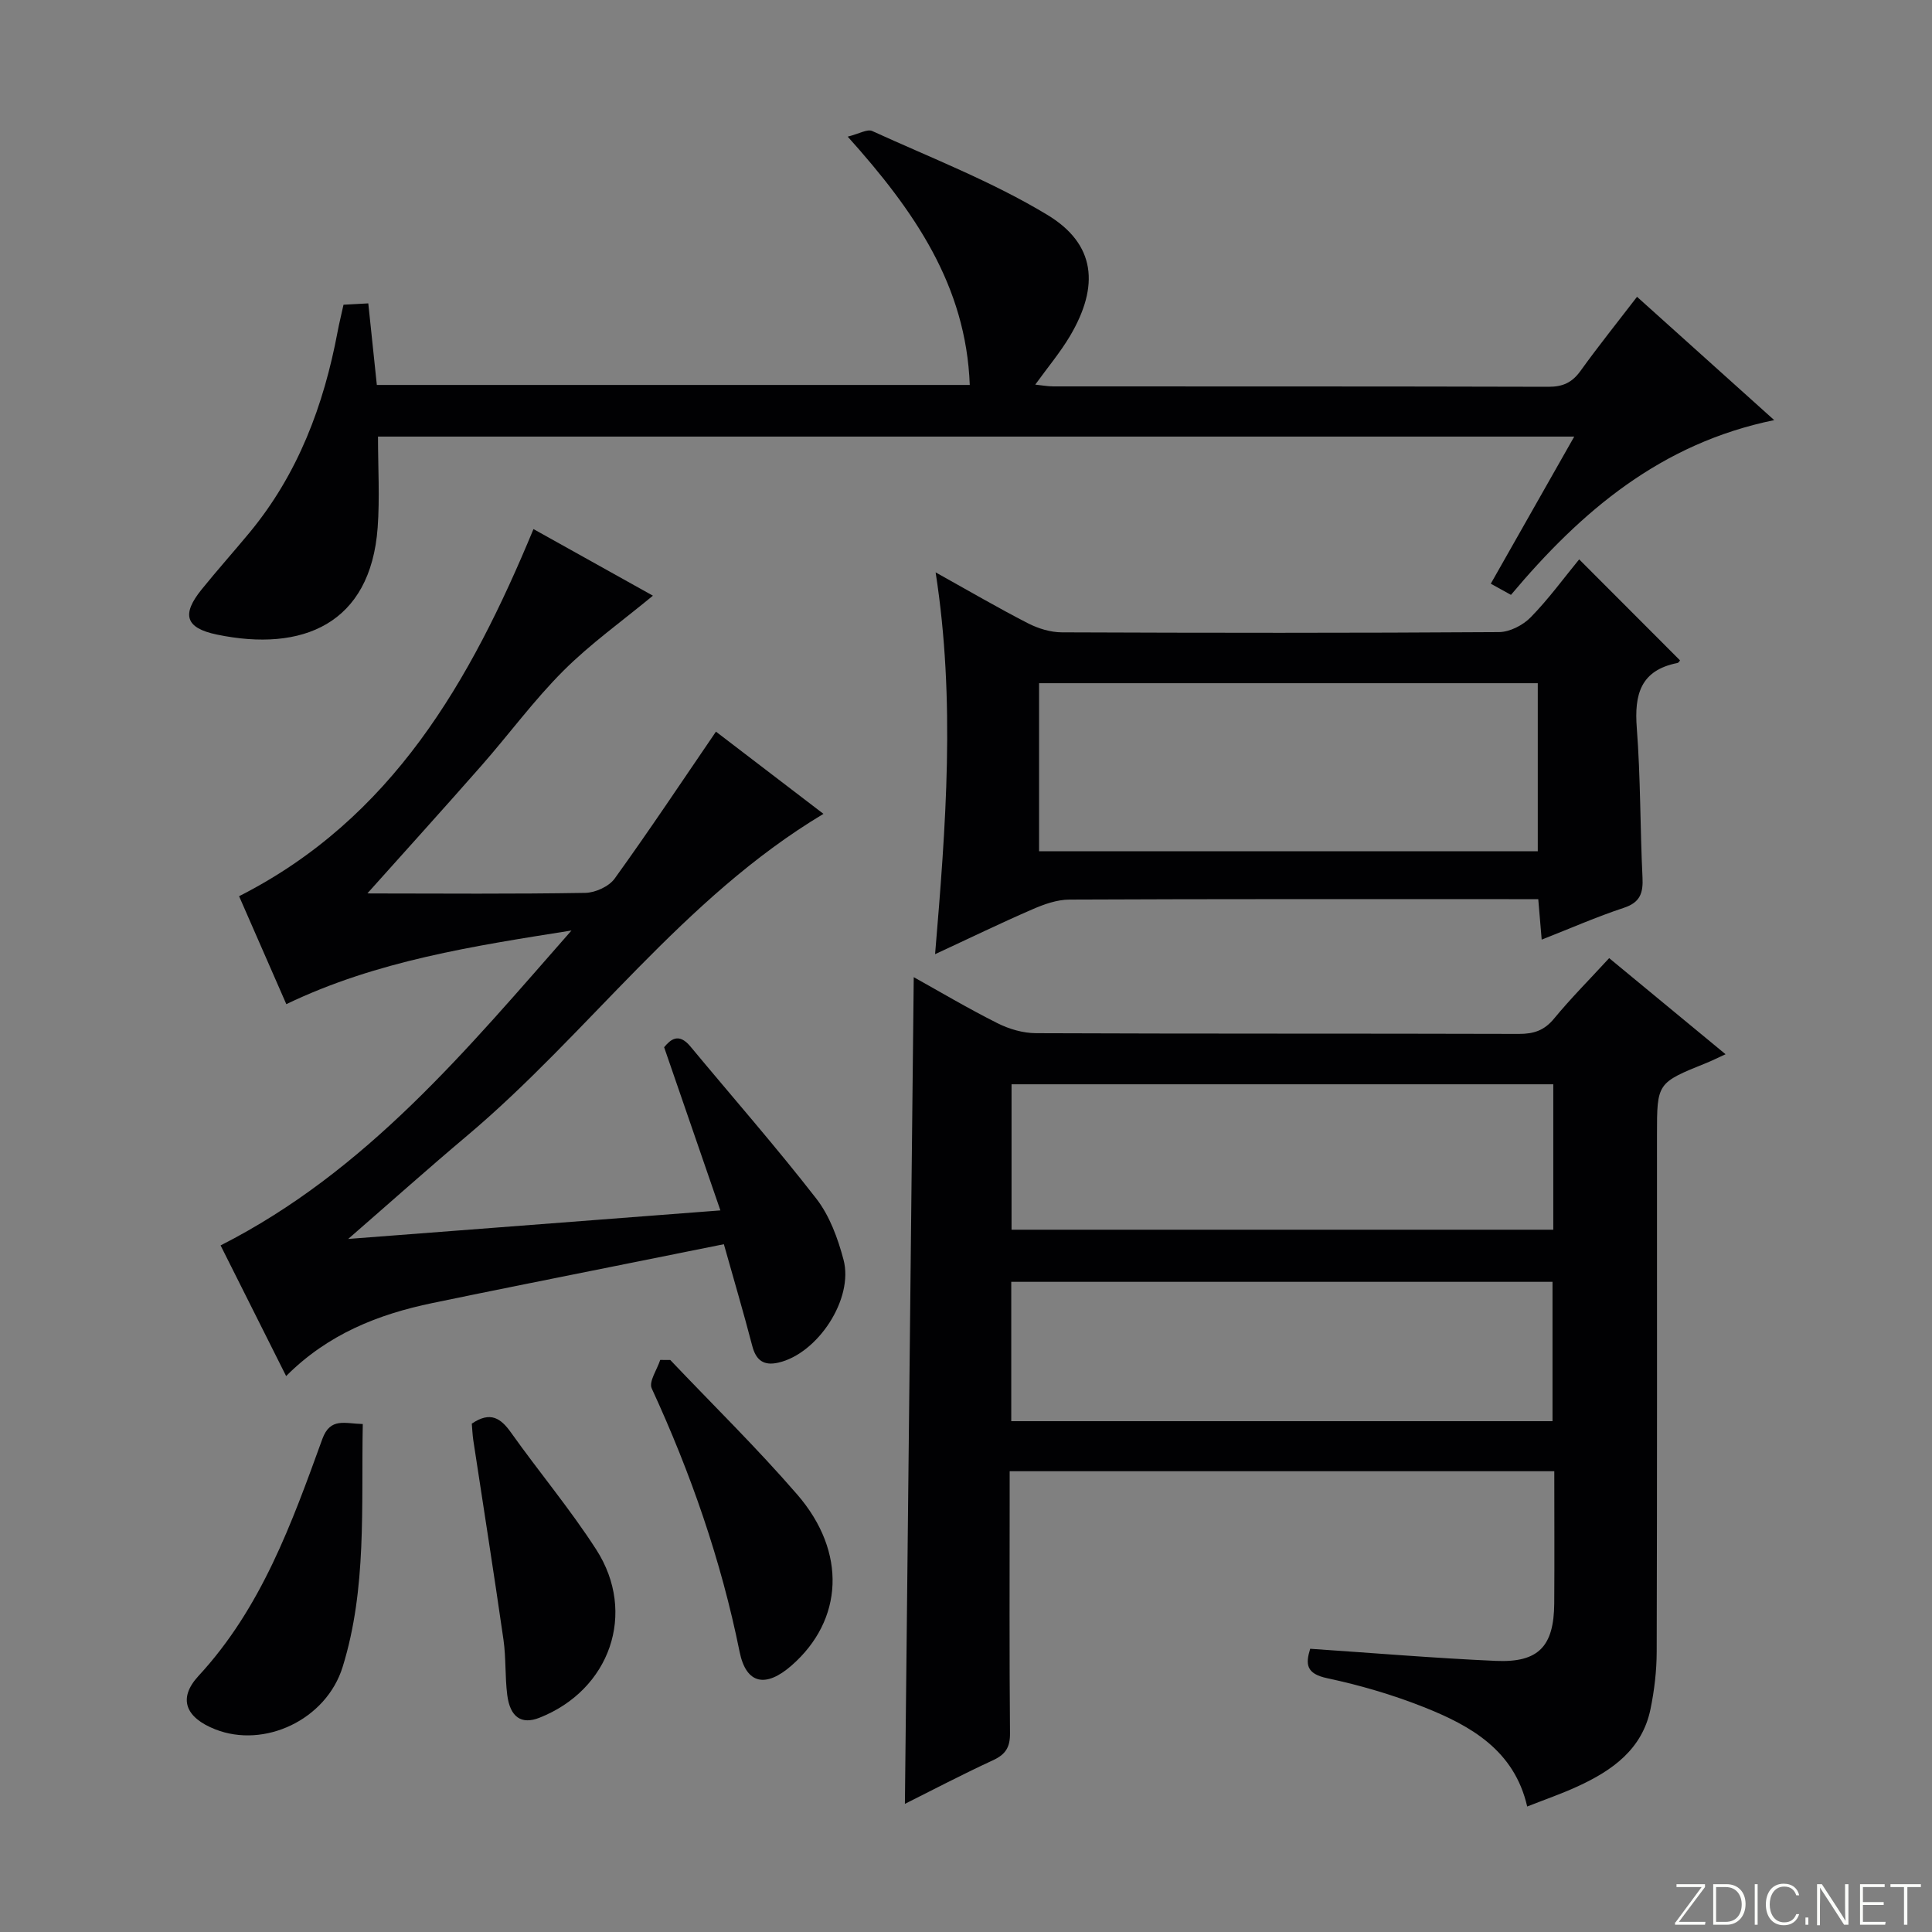 <svg enable-background="new 0 0 400 400" viewBox="0 0 400 400" xmlns="http://www.w3.org/2000/svg"><rect x="0" y="0" width="400" height="400" fill="#808080" stroke="none"/><g fill="#fbfcfa"><path d="m346.9 398 5.4-7.3h-5.2v-.6h5.9v.6l-5.4 7.2h5.5l-.1.6h-6.2v-.5z"/><path d="m354.7 390.1h2.8c2.3 0 3.9 1.6 3.9 4.1s-1.6 4.3-3.9 4.3h-2.8zm.6 7.8h2c2.2 0 3.3-1.6 3.3-3.6 0-1.8-1-3.6-3.3-3.6h-2z"/><path d="m363.9 390.1v8.4h-.6v-8.4z"/><path d="m372.5 396.3c-.4 1.3-1.4 2.3-3.2 2.3-2.4 0-3.7-1.9-3.7-4.3 0-2.3 1.2-4.3 3.7-4.3 1.8 0 2.9 1 3.2 2.4h-.6c-.4-1.1-1.1-1.8-2.5-1.8-2.1 0-3 1.9-3 3.7s.9 3.7 3 3.7c1.4 0 2.1-.7 2.5-1.7z"/><path d="m373.8 398.5v-1.5h.6v1.5z"/><path d="m376.2 398.5v-8.4h1c1.3 2 4.4 6.7 4.9 7.6-.1-1.2-.1-2.4-.1-3.8v-3.8h.7v8.4h-.9c-1.2-1.9-4.4-6.8-5-7.7.1 1.1 0 2.3 0 3.9v3.9h-.6z"/><path d="m390 394.4h-4.3v3.5h4.7l-.1.6h-5.2v-8.4h5.1v.6h-4.5v3.1h4.3v.7z"/><path d="m394.2 390.7h-2.8v-.6h6.3v.6h-2.8v7.8h-.7z"/></g><path d="m333.16 198.37c8.14 6.72 15.82 13.06 24.1 19.9-1.73.79-2.82 1.34-3.96 1.8-10.24 4.13-10.24 4.12-10.24 14.9 0 35.67.04 71.33-.06 107-.01 3.96-.48 7.98-1.28 11.87-1.71 8.35-7.93 12.73-15.1 16.02-3.3 1.52-6.76 2.71-10.43 4.16-2.67-11.64-11.67-16.72-21.43-20.59-6.45-2.56-13.21-4.53-20-5.98-4.35-.93-4.49-2.9-3.5-6.09 12.94.87 25.68 1.94 38.44 2.51 8.85.39 12.02-3.01 12.09-11.91.06-8.98.01-17.96.01-27.36-37.56 0-74.78 0-112.76 0v5.22c0 16.33-.08 32.67.07 49 .03 2.91-.89 4.41-3.52 5.62-6.45 2.98-12.75 6.29-18.24 9.03.61-56.91 1.22-113.94 1.83-171.16 5.25 2.92 11.19 6.45 17.35 9.54 2.4 1.21 5.29 2.05 7.95 2.06 33.33.14 66.66.05 99.99.15 3.09.01 5.27-.72 7.29-3.18 3.48-4.22 7.35-8.1 11.4-12.51zm-11.57 26.12c-37.68 0-74.99 0-112.16 0v30.11h112.16c0-10.11 0-19.88 0-30.11zm-.16 69.75c0-9.9 0-19.45 0-28.85-37.63 0-74.87 0-112.06 0v28.85z" fill="#010103"/><path d="m110.45 109.54c8.59 4.79 16.65 9.29 24.73 13.79-6.4 5.29-12.92 9.94-18.51 15.52-6.1 6.09-11.25 13.13-16.95 19.62-8.13 9.25-16.4 18.38-24.61 27.56-.65-.47-1.29-.94-1.94-1.4 1.18.12 2.36.35 3.53.35 14.83.02 29.66.13 44.48-.12 2.08-.04 4.9-1.32 6.08-2.96 7.13-9.89 13.89-20.05 20.97-30.42 6.77 5.18 14.39 11 22.26 17.02-29.21 17.5-48.53 45.36-73.81 66.66-7.95 6.69-15.7 13.62-24.59 21.35 26.07-2 50.81-3.89 77.06-5.91-4-11.6-7.75-22.47-11.65-33.78 1.3-1.57 3-3.11 5.45-.15 8.71 10.49 17.71 20.75 26.07 31.51 2.75 3.55 4.45 8.21 5.62 12.62 2.16 8.11-5.34 19.46-13.49 21.32-3.02.69-4.63-.46-5.41-3.49-1.79-6.87-3.8-13.67-5.87-21.03-7.78 1.56-15.06 3.02-22.34 4.49-12.67 2.55-25.35 5.06-38 7.69-11.23 2.33-21.63 6.43-30.29 15.12-4.66-9.3-9.18-18.31-13.57-27.05 30.23-15.35 51.05-40.62 72.65-65.2-20.23 3.21-40.32 6.25-59.04 15.25-3.25-7.42-6.44-14.71-9.78-22.35 31.69-16.08 47.9-44.5 60.95-76.01z" fill="#010103"/><path d="m175.51 28.29c2.34-.58 4.06-1.63 5.08-1.16 12.2 5.57 24.84 10.46 36.26 17.36 9.99 6.04 10.82 14.7 4.68 25.08-2.02 3.4-4.6 6.47-7.19 10.06 1.35.14 2.56.37 3.78.37 34.15.02 68.31-.02 102.46.08 2.99.01 4.91-.88 6.64-3.28 3.67-5.1 7.6-10 11.71-15.35 9.38 8.44 18.49 16.62 28.4 25.53-23.45 4.81-39.92 18.82-54.5 36.18-1.31-.72-2.53-1.4-4.18-2.31 5.77-10.17 11.37-20.05 17.28-30.46-82.91 0-165.08 0-247.67 0 0 6.39.38 12.65-.07 18.85-1.47 20-15.62 25.82-33.29 22.14-6.55-1.36-7.32-4.17-3.18-9.31 3.24-4.01 6.68-7.86 9.97-11.83 10.03-12.14 15.34-26.32 18.21-41.58.33-1.78.78-3.54 1.22-5.57 1.52-.08 2.96-.16 5.13-.28.6 5.71 1.17 11.23 1.77 16.89h122.76c-.77-20.54-11.39-35.95-25.27-51.41z" fill="#010103"/><path d="m193.71 118.5c6.95 3.87 12.95 7.38 19.13 10.55 2.11 1.08 4.65 1.86 7 1.87 30.16.12 60.33.15 90.49-.05 2.24-.01 4.98-1.42 6.59-3.07 3.69-3.77 6.83-8.09 10.03-11.99 7.1 7.11 13.91 13.93 20.87 20.9.03-.03-.21.49-.55.56-7.6 1.51-8.93 6.49-8.39 13.44.79 10.27.68 20.61 1.18 30.91.16 3.22-.43 5.2-3.85 6.33-5.63 1.86-11.08 4.26-17.02 6.59-.26-3.02-.46-5.43-.71-8.38-2.18 0-4.13 0-6.09 0-30.33 0-60.66-.05-90.99.09-2.54.01-5.21.95-7.59 1.99-6.52 2.82-12.91 5.93-20.21 9.31 2.23-26.65 4.25-52.43.11-79.05zm21.42 57.75h103.25c0-11.88 0-23.41 0-34.8-34.68 0-68.91 0-103.25 0z" fill="#010103"/><path d="m75.11 294.83c-.34 17.16.88 34.01-4.17 50.29-3.39 10.93-16.2 16.95-26.4 12.91-6.08-2.4-7.79-6.34-3.44-11.05 13.03-14.1 19.3-31.58 25.64-49.06 1.65-4.51 4.65-3.17 8.37-3.09z" fill="#010103"/><path d="m138.77 281.57c8.8 9.27 17.95 18.22 26.3 27.87 10.31 11.92 9.53 26-1.18 35.38-5.31 4.65-9.4 3.94-10.77-2.86-3.83-18.96-10.12-36.99-18.19-54.51-.64-1.4 1.12-3.9 1.76-5.89.69.01 1.38.01 2.08.01z" fill="#010103"/><path d="m97.68 294.75c3.89-2.64 6.03-1.1 8.15 1.89 5.78 8.13 12.23 15.82 17.62 24.19 8.46 13.14 2.83 29.06-11.76 34.81-3.7 1.46-6.08-.07-6.67-4.71-.48-3.78-.24-7.66-.78-11.44-1.98-13.79-4.16-27.54-6.25-41.31-.17-1.15-.21-2.31-.31-3.43z" fill="#010103"/></svg>